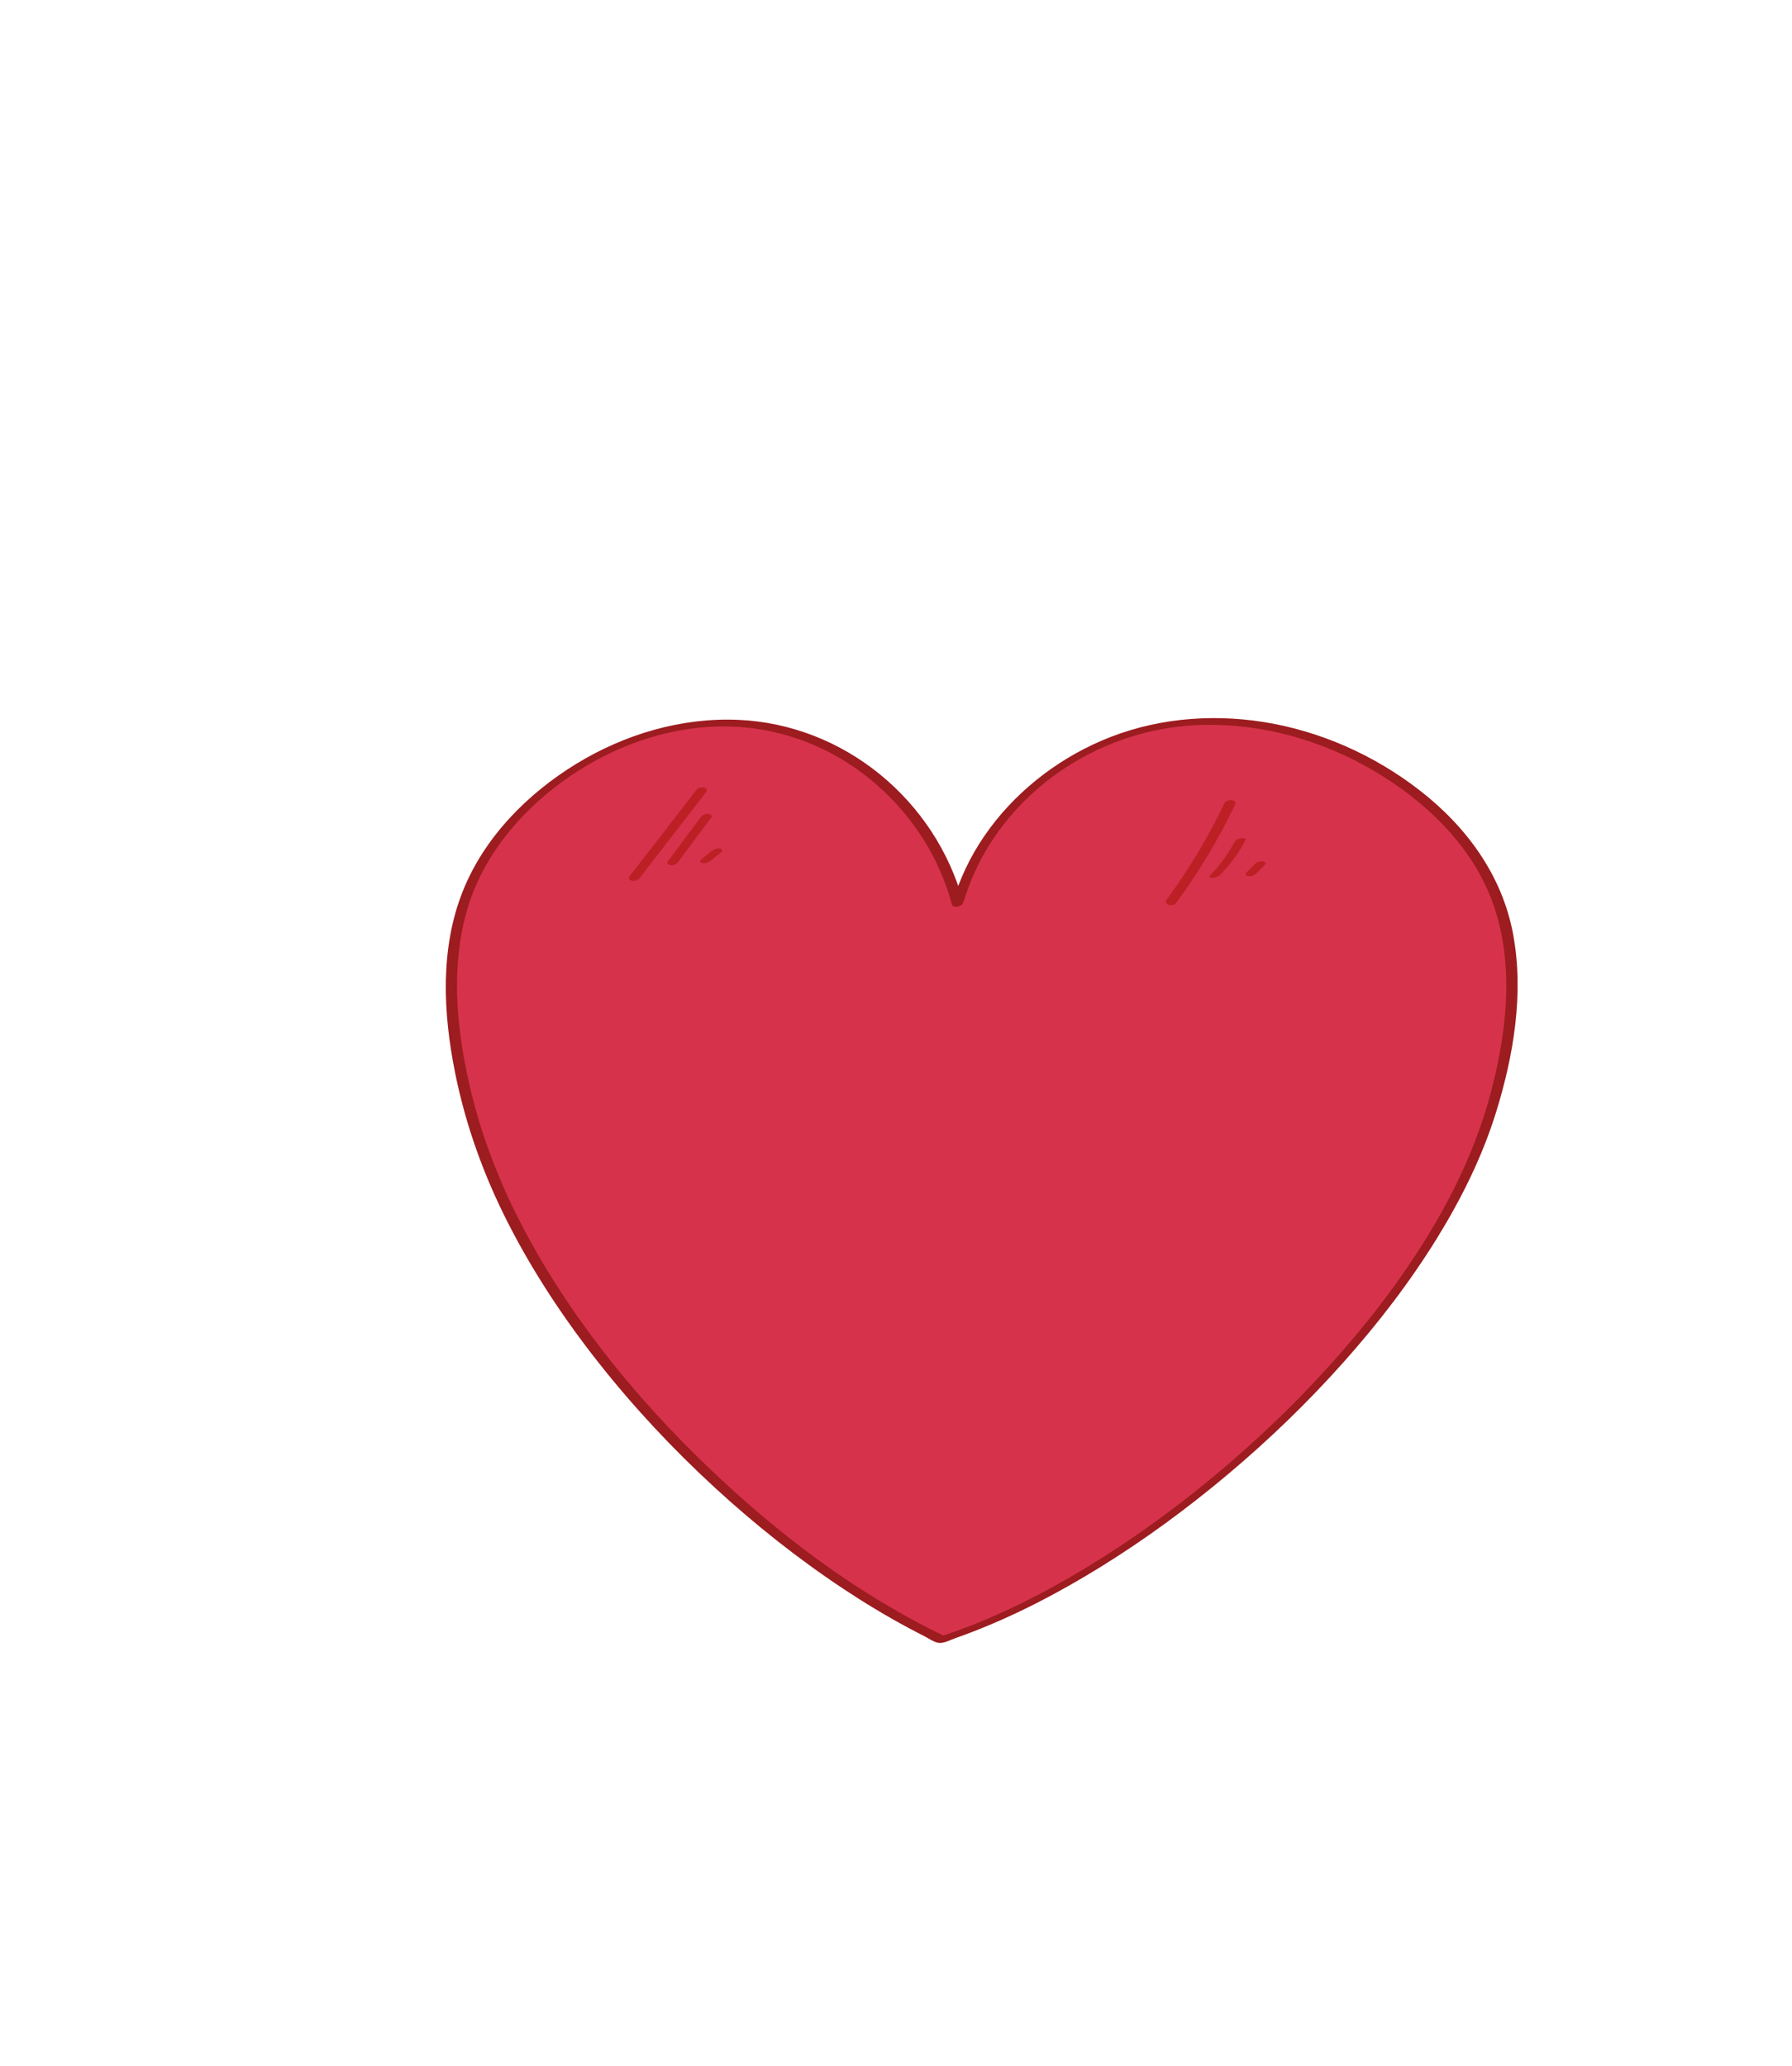 <?xml version="1.0" encoding="UTF-8"?>
<svg xmlns="http://www.w3.org/2000/svg" viewBox="0 0 467.57 539.033">
  <defs>
    <style>
      .cls-1 {
        fill: #9c1c1f;
      }

      .cls-2 {
        fill: #bc2025;
      }

      .cls-3 {
        fill: #d7324b;
      }
    </style>
  </defs>
  <g id="Layer_3" data-name="Layer 3">
    <g>
      <path class="cls-3" d="M249.841,235.637c-6.117-22.874-25.096-40.421-46.405-45.395s-44.229,1.905-61.606,16.284c-8.009,6.627-15.055,14.934-19.25,24.915-7.376,17.551-5.191,38.135-.392,56.724,14.743,57.106,73.703,115.872,123.434,139.588,56.109-18.141,127.923-82.904,144.048-140.01,5.249-18.59,7.64-39.173-.428-56.724-4.588-9.98-12.295-18.287-21.055-24.915-19.006-14.379-44.075-21.257-67.382-16.284-23.307,4.974-44.066,22.521-50.756,45.395"/>
      <path class="cls-1" d="M251.29,235.248c-3.522-12.998-11.23-24.683-21.654-33.19-10.488-8.56-23.361-13.637-36.908-14.246-14.836-.667-29.637,3.717-42.258,11.406-12.791,7.792-24.075,19.187-29.696,33.243-5.993,14.987-5.162,31.807-2.045,47.353,2.765,13.795,7.544,26.985,13.948,39.502,6.585,12.871,14.631,24.972,23.588,36.309,9.182,11.623,19.343,22.476,30.247,32.498,10.474,9.626,21.656,18.52,33.515,26.383,5.473,3.629,11.097,7.036,16.882,10.144,1.392,.748,2.792,1.478,4.203,2.189,1.137,.574,2.682,1.709,3.965,1.8,1.309,.093,3.026-.837,4.254-1.268,1.372-.481,2.736-.982,4.094-1.503,11.687-4.485,22.846-10.334,33.491-16.899,11.732-7.235,22.878-15.421,33.428-24.287,10.764-9.046,20.915-18.838,30.266-29.34,8.979-10.085,17.268-20.835,24.36-32.335,6.36-10.315,11.817-21.3,15.409-32.898,4.567-14.748,7.273-30.931,4.442-46.28-2.85-15.454-12.173-28.139-24.418-37.645-11.814-9.171-25.919-15.465-40.71-17.811-14.288-2.267-29.097-.84-42.42,4.931-12.163,5.268-22.956,13.879-30.459,24.837-3.614,5.279-6.398,11.1-8.216,17.234-.331,1.119,2.595,.734,2.908-.323,3.872-13.07,12.375-24.469,23.298-32.535,11.468-8.469,25.291-13.154,39.548-13.407,15.393-.273,30.684,4.125,43.931,11.882s25.312,19.082,30.864,33.63c5.892,15.439,4.286,32.577,.397,48.29-3.07,12.4-8.063,24.083-14.424,35.146-6.764,11.762-14.838,22.762-23.668,33.05-9.277,10.809-19.413,20.882-30.183,30.199-10.658,9.22-21.964,17.707-33.881,25.234-10.801,6.823-22.132,12.886-34.035,17.559-2.619,1.028-5.265,1.982-7.941,2.851l1.357,.061c-23-10.999-43.765-26.723-62.107-44.322-19.431-18.645-36.781-40.109-49.085-64.152-5.894-11.519-10.441-23.619-13.26-36.256-3.234-14.5-4.657-29.975-.564-44.457,3.918-13.863,13.353-25.395,24.854-33.807,11.168-8.169,24.481-13.489,38.344-14.376,12.832-.82,25.518,2.511,36.319,9.464,10.538,6.783,19.087,16.743,24.092,28.24,1.225,2.814,2.231,5.716,3.034,8.678,.298,1.1,3.197,.328,2.898-.776h0Z"/>
    </g>
  </g>
  <g id="Layer_6" data-name="Layer 6">
    <path class="cls-2" d="M306.897,235.566c5.909-8.026,11.056-16.596,15.354-25.588,.728-1.522-2.2-1.615-2.786-.388-4.209,8.805-9.228,17.183-15.015,25.042-1.101,1.496,1.614,2.065,2.446,.934h0Z"/>
    <path class="cls-2" d="M318.286,228.322c2.709-2.713,4.987-5.841,6.749-9.245,.266-.513-1.005-.413-1.187-.38-.546,.097-1.399,.299-1.683,.847-1.705,3.293-3.905,6.29-6.525,8.914-.474,.475,.413,.599,.714,.585,.648-.029,1.458-.247,1.931-.721h0Z"/>
    <path class="cls-2" d="M327.646,228.03l2.25-2.25c.157-.157,.351-.388,.285-.635-.063-.235-.352-.367-.564-.408-.355-.068-.737-.043-1.082,.058-.339,.099-.712,.236-.967,.491l-2.25,2.25c-.157,.157-.351,.388-.285,.635,.063,.235,.352,.367,.564,.408,.355,.068,.737,.043,1.082-.058,.339-.099,.712-.236,.967-.491h0Z"/>
    <path class="cls-2" d="M166.758,229.251c5.807-7.504,11.614-15.009,17.421-22.513,1.107-1.431-1.642-1.738-2.4-.759-5.807,7.504-11.614,15.009-17.421,22.513-1.107,1.431,1.642,1.738,2.4,.759h0Z"/>
    <path class="cls-2" d="M176.929,224.922l8.671-11.638c.423-.567-.361-.938-.816-.966-.706-.043-1.478,.248-1.905,.821l-8.671,11.638c-.423,.567,.361,.938,.816,.966,.706,.043,1.478-.248,1.905-.821h0Z"/>
    <path class="cls-2" d="M185.327,224.632l2.812-2.25c.16-.128,.351-.387,.291-.612-.061-.229-.354-.349-.558-.385-.702-.122-1.496,.107-2.049,.549l-2.812,2.25c-.16,.128-.351,.387-.291,.612,.061,.229,.354,.349,.558,.385,.702,.122,1.496-.107,2.049-.549h0Z"/>
  </g>
</svg>